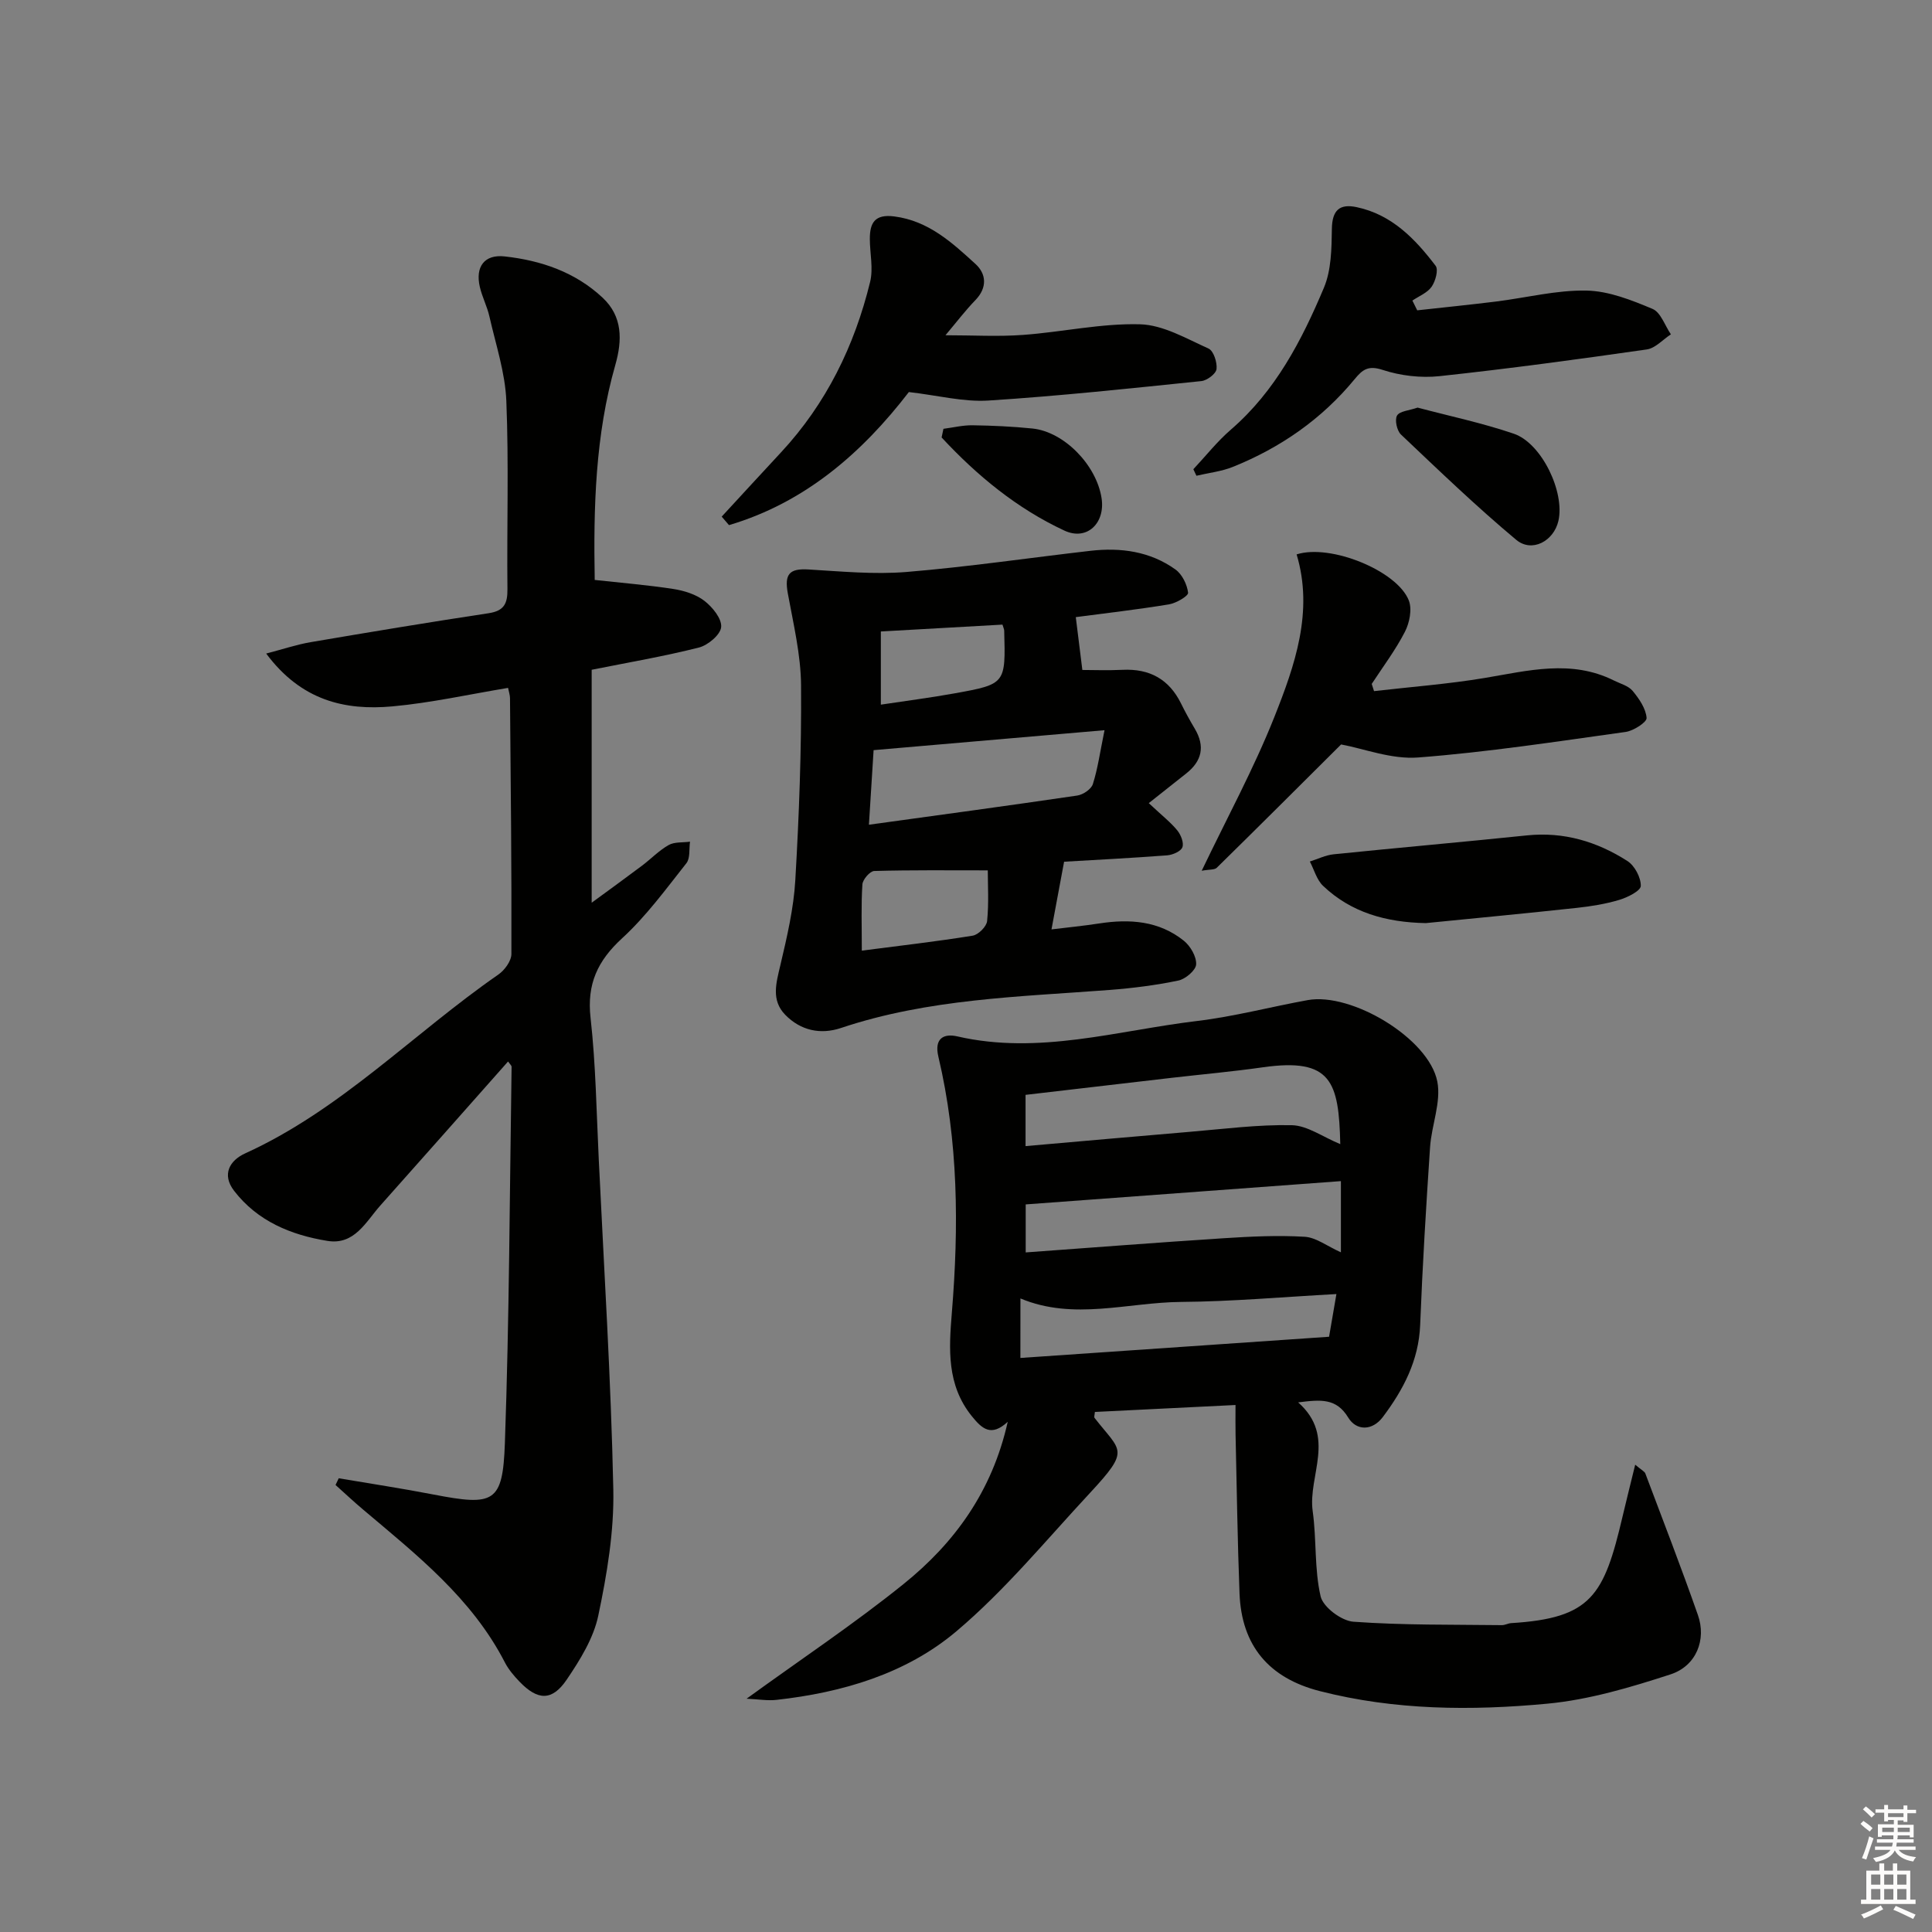 <svg enable-background="new 0 0 400 400" viewBox="0 0 400 400" xmlns="http://www.w3.org/2000/svg"><rect x="0" y="0" width="400" height="400" fill="#808080" stroke="none"/><g fill="#010100"><path d="m268.77 290.35c8.01 7.09 1.98 15.15 3.01 22.53.82 5.85.32 11.94 1.64 17.63.52 2.23 4.31 5.07 6.79 5.25 10.2.74 20.48.58 30.72.71.65.01 1.29-.38 1.94-.42 16.63-1.02 19.22-5.71 23.06-22.06.8-3.39 1.65-6.77 2.62-10.74 1.38 1.16 1.95 1.41 2.1 1.82 3.68 9.76 7.44 19.48 10.89 29.32 1.78 5.07-.32 10.52-5.67 12.27-8.3 2.7-16.89 5.26-25.53 6.07-15.74 1.48-31.57 1.37-47.11-2.61-10.49-2.69-16.18-9.37-16.6-20.21-.42-10.97-.57-21.95-.82-32.92-.04-1.79-.01-3.58-.01-6.1-10.11.5-19.63.97-29.12 1.44-.04.63-.21 1.04-.07 1.22 5.47 7.06 7.53 6.43-.98 15.59-9.04 9.72-17.56 20.11-27.64 28.62-10.42 8.79-23.59 12.66-37.22 14.18-1.84.21-3.75-.13-6.2-.24 11.36-8.24 22.31-15.53 32.51-23.75 10.53-8.48 18.33-19.16 21.56-33.58-3.45 3.19-5.33 1.43-7.43-1.16-5.24-6.48-4.75-13.97-4.14-21.43 1.46-17.81 1.35-35.52-2.79-53.01-.91-3.84 1.17-4.83 3.91-4.2 16.88 3.89 33.15-1.21 49.6-3.18 7.72-.92 15.3-2.94 22.97-4.33 9.05-1.64 25.07 7.92 26.82 16.86.83 4.26-1.19 9.02-1.5 13.58-.82 12.26-1.57 24.53-2.05 36.81-.29 7.38-3.49 13.42-7.73 19.07-2.17 2.89-5.47 2.89-7.16.12-2.46-4.07-5.71-3.74-10.37-3.15zm8.72-53.47c-.3-12.92-1.81-17.92-16.01-15.91-6.24.89-12.53 1.45-18.79 2.17-10.16 1.18-20.32 2.37-30.36 3.54v10.61c11.6-1.01 22.81-2.02 34.02-2.96 7.04-.59 14.11-1.52 21.14-1.37 3.21.09 6.36 2.42 10 3.92zm.13 7.66c-21.93 1.62-43.6 3.22-65.26 4.82v9.94c13.96-1.01 27.49-2.07 41.03-2.94 5.57-.36 11.18-.63 16.73-.3 2.36.14 4.62 1.93 7.5 3.22 0-5 0-9.27 0-14.74zm-66.36 36.61c21.31-1.46 42.36-2.91 63.91-4.39.43-2.48.92-5.34 1.52-8.84-11.04.6-21.6 1.55-32.17 1.63-11.06.09-22.21 3.9-33.25-.72-.01 3.86-.01 7.47-.01 12.32z"/><path d="m105.19 219.77c-8.86 9.99-17.62 19.92-26.44 29.81-3.02 3.39-5.35 8.26-10.99 7.33-7.53-1.23-14.44-4.07-19.29-10.36-2.62-3.4-.89-6.3 2.26-7.74 19.85-9.02 34.86-24.85 52.45-37.04 1.3-.9 2.7-2.82 2.7-4.26.06-17.66-.14-35.32-.29-52.98-.01-.65-.24-1.29-.4-2.11-8.04 1.33-15.95 3.1-23.95 3.83-9.81.89-18.86-1.18-26.13-10.94 3.54-.92 6.34-1.87 9.22-2.36 12.27-2.09 24.54-4.13 36.84-5.99 3.21-.49 3.92-2 3.89-4.99-.14-13 .3-26.01-.23-38.98-.24-5.86-2.19-11.66-3.5-17.46-.47-2.09-1.51-4.05-1.99-6.14-.96-4.16.94-6.77 5.15-6.3 7.54.83 14.63 3.25 20.29 8.56 4.14 3.88 4.07 8.79 2.62 13.89-4.16 14.57-4.54 29.49-4.27 44.53 5.55.61 10.95 1.05 16.28 1.87 2.24.35 4.68 1.11 6.43 2.46 1.67 1.29 3.62 3.68 3.47 5.42-.13 1.58-2.72 3.76-4.59 4.24-7.22 1.83-14.58 3.08-22.22 4.61v48.23c3.92-2.88 7.19-5.24 10.42-7.67 1.86-1.4 3.51-3.14 5.51-4.27 1.22-.69 2.93-.49 4.43-.7-.22 1.51.07 3.42-.75 4.46-4.23 5.35-8.31 10.95-13.3 15.53-5.09 4.67-7.33 9.48-6.54 16.49 1.09 9.73 1.22 19.57 1.7 29.36 1.09 22.76 2.53 45.51 3.01 68.28.18 8.69-1.31 17.55-3.11 26.11-.98 4.68-3.78 9.19-6.53 13.25-3.04 4.49-6.02 4.35-9.8.41-1.14-1.19-2.26-2.51-3.01-3.96-6.83-13.28-18.25-22.27-29.32-31.62-1.96-1.65-3.83-3.41-5.74-5.12.22-.46.44-.92.66-1.39 6.53 1.11 13.09 2.1 19.59 3.36 12.58 2.43 14.37 1.75 14.81-10.63.92-25.95.99-51.93 1.39-77.9.01-.27-.31-.52-.73-1.12z"/><path d="m222.73 127.77c.43 3.42.87 7.03 1.36 10.94 2.18 0 5.26.12 8.32-.03 5.57-.27 9.62 1.92 12.11 6.97.88 1.79 1.85 3.54 2.87 5.26 2.13 3.61 1.46 6.64-1.76 9.2-2.58 2.05-5.17 4.1-7.79 6.17 2.82 2.64 4.56 3.99 5.91 5.65.74.91 1.4 2.57 1.05 3.49-.33.86-2.02 1.58-3.16 1.67-7.41.56-14.84.94-21.33 1.32-.91 4.88-1.73 9.28-2.61 14.01 3.1-.38 6.5-.71 9.89-1.23 6.3-.97 12.36-.55 17.5 3.57 1.37 1.1 2.64 3.28 2.56 4.9-.06 1.22-2.2 3.04-3.68 3.35-4.69.98-9.48 1.58-14.26 1.95-18.7 1.42-37.53 1.82-55.58 7.87-4.27 1.43-8.36.53-11.54-2.71-2.99-3.05-1.88-6.63-1.02-10.31 1.36-5.79 2.75-11.68 3.09-17.59.78-13.42 1.29-26.89 1.19-40.33-.05-6.35-1.59-12.72-2.74-19.03-.73-3.98.3-5.19 4.23-4.96 6.77.4 13.62 1.07 20.34.52 12.73-1.05 25.38-2.92 38.08-4.38 6.29-.72 12.37.11 17.61 3.87 1.38.99 2.41 3.1 2.61 4.81.08.67-2.47 2.17-3.97 2.41-6.51 1.07-13.06 1.82-19.28 2.64zm-42.83 42.98c14.87-2.05 29.01-3.96 43.13-6.04 1.21-.18 2.89-1.31 3.23-2.36 1.01-3.17 1.47-6.52 2.42-11.17-16.67 1.44-31.99 2.76-47.81 4.13-.32 5.12-.64 10.16-.97 15.44zm-1.47 26.07c7.91-1.03 15.46-1.89 22.95-3.1 1.18-.19 2.87-1.88 2.99-3.02.38-3.71.14-7.49.14-10.5-8.01 0-15.77-.09-23.51.13-.88.02-2.38 1.76-2.45 2.77-.28 4.27-.12 8.57-.12 13.72zm29.12-67.5c-8.45.47-16.66.94-25.18 1.42v15.15c5.19-.79 10.26-1.43 15.28-2.34 10.57-1.91 10.56-1.97 10.26-12.97-.01-.32-.17-.62-.36-1.26z"/><path d="m277.66 154.13c-8.57 8.53-17.12 17.07-25.74 25.53-.47.46-1.51.32-3.12.62 5.26-10.98 10.78-21.13 15.02-31.78 4.28-10.76 8.18-21.89 4.63-33.72 7.04-2.24 20.84 3.41 23.23 9.54.71 1.81.15 4.62-.8 6.47-1.94 3.78-4.54 7.23-6.88 10.81.16.5.32 1 .48 1.49 7.63-.88 15.32-1.46 22.89-2.72 9.01-1.51 17.93-3.89 26.77.52 1.34.67 3 1.09 3.88 2.15 1.34 1.62 2.74 3.65 2.89 5.6.07.88-2.7 2.67-4.34 2.9-14.3 1.99-28.6 4.19-42.97 5.29-5.52.42-11.25-1.84-15.94-2.7z"/><path d="m188.17 81.17c-9.6 12.48-21.42 22.87-37.24 27.55-.5-.59-1.01-1.17-1.51-1.76 4.09-4.43 8.17-8.88 12.28-13.3 9.37-10.09 15.22-22.06 18.45-35.3.68-2.78-.05-5.9-.06-8.87-.01-3.36 1.03-5.2 5.06-4.68 7.1.91 11.98 5.43 16.83 9.86 2.22 2.03 2.47 4.87-.02 7.45-2.07 2.14-3.88 4.52-6.21 7.29 5.72 0 10.91.31 16.06-.07 8.09-.59 16.17-2.42 24.22-2.2 4.79.13 9.59 2.96 14.19 5.03 1.04.47 1.81 2.86 1.65 4.24-.11.97-1.96 2.37-3.14 2.49-14.69 1.51-29.39 3.09-44.12 4.03-5.17.32-10.45-1.07-16.44-1.76z"/><path d="m247.07 97.15c2.58-2.75 4.94-5.76 7.78-8.21 9.23-7.98 14.66-18.46 19.25-29.36 1.54-3.66 1.59-8.09 1.65-12.18.05-3.87 1.59-5.27 5.14-4.51 7.27 1.54 12.1 6.56 16.34 12.14.62.82-.03 3.2-.83 4.34-.88 1.26-2.61 1.93-3.98 2.86.33.67.66 1.35 1 2.02 5.44-.6 10.88-1.15 16.31-1.82 6.24-.78 12.48-2.38 18.7-2.27 4.61.08 9.34 1.96 13.7 3.79 1.71.71 2.56 3.45 3.81 5.27-1.66 1.08-3.22 2.88-5 3.13-14.28 2.05-28.58 3.99-42.92 5.53-3.86.41-8.08-.09-11.77-1.3-2.96-.97-4.15-.07-5.76 1.89-6.8 8.27-15.34 14.21-25.23 18.19-2.38.96-5.03 1.24-7.55 1.84-.21-.44-.42-.9-.64-1.35z"/><path d="m295.2 191.12c-8.23-.16-15.46-2.18-21.28-7.72-1.31-1.25-1.84-3.33-2.73-5.03 1.65-.52 3.26-1.33 4.94-1.5 13.33-1.36 26.67-2.53 40-3.91 7.63-.79 14.52 1.28 20.8 5.3 1.51.96 2.81 3.42 2.78 5.16-.02 1.02-2.74 2.38-4.45 2.89-2.83.85-5.81 1.33-8.75 1.65-10.55 1.14-21.1 2.15-31.31 3.16z"/><path d="m293.5 84.39c6.54 1.74 13.36 3.17 19.9 5.4 5.81 1.97 10.62 12.11 9.25 18.06-.96 4.18-5.48 6.64-8.74 3.91-8.26-6.9-16.03-14.38-23.85-21.79-.85-.8-1.33-3.04-.82-3.93.54-.93 2.5-1.04 4.26-1.65z"/><path d="m195.33 88.78c2.01-.26 4.02-.76 6.03-.73 4.14.06 8.29.25 12.4.67 6.55.67 13.26 7.56 14.31 14.43.79 5.14-3.01 8.89-7.71 6.7-9.81-4.57-18.09-11.39-25.41-19.28.13-.6.26-1.19.38-1.79z"/></g><path d="m385.2 377.6.6-.6c.6.4 1.3.9 1.9 1.5l-.6.7c-.8-.6-1.4-1.1-1.9-1.6zm.3 7.1c.6-1.4 1.1-2.9 1.5-4.5.3.1.6.3.9.4-.5 1.4-1 2.9-1.5 4.4zm.2-10.1.6-.6c.7.5 1.3 1.1 1.9 1.6l-.7.7c-.6-.6-1.2-1.2-1.8-1.7zm8.4-.8h.8v.9h1.8v.7h-1.8v1.8h-.8v-.3h-1.2v.9h3.3v2.6h-.8v-.4h-2.5c0 .3 0 .6-.1.8h3.4v.7h-3.5c0 .3-.1.6-.1.8h4v.7h-3.5c.7.9 1.9 1.3 3.6 1.5-.2.2-.4.5-.6.9-1.9-.3-3.2-1.1-3.8-2.3-.5 1.1-1.8 2-3.9 2.4-.2-.3-.4-.5-.6-.8 1.9-.4 3.1-.9 3.6-1.7h-3.2v-.7h3.5c.1-.2.1-.5.2-.8h-3.3v-.7h3.4c0-.2 0-.5 0-.8h-2.4v.3h-.8v-2.6h3.3v-.9h-1.2v.3h-.8v-1.8h-1.8v-.7h1.8v-.9h.8v.9h3.2zm-4.4 5.5h2.4c0-.3 0-.6 0-.9h-2.4zm1.2-3.1h3.2v-.8h-3.2zm4.4 2.2h-2.4v.9h2.5v-.9z" fill="#fcfbfa"/><path d="m389.2 385.8h.9v1.5h1.8v-1.5h.9v1.5h2.7v6h1.1v.9h-11.3v-.9h1.1v-6h2.7v-1.5zm.2 8.7.5.8c-1.2.6-2.5 1.3-4 1.9-.2-.3-.3-.6-.6-.8 1.6-.6 3-1.3 4.1-1.9zm-2-4.3h1.9v-2.1h-1.9zm0 3.1h1.9v-2.2h-1.9zm2.7-3.1h1.9v-2.1h-1.9zm0 3.1h1.9v-2.2h-1.9zm2.4 1.3c1.4.6 2.7 1.2 4.1 1.8l-.5.9c-1.5-.7-2.8-1.4-4.1-1.9zm2.2-6.5h-1.9v2.1h1.9zm-1.9 5.2h1.9v-2.2h-1.9z" fill="#fcfbfa"/></svg>